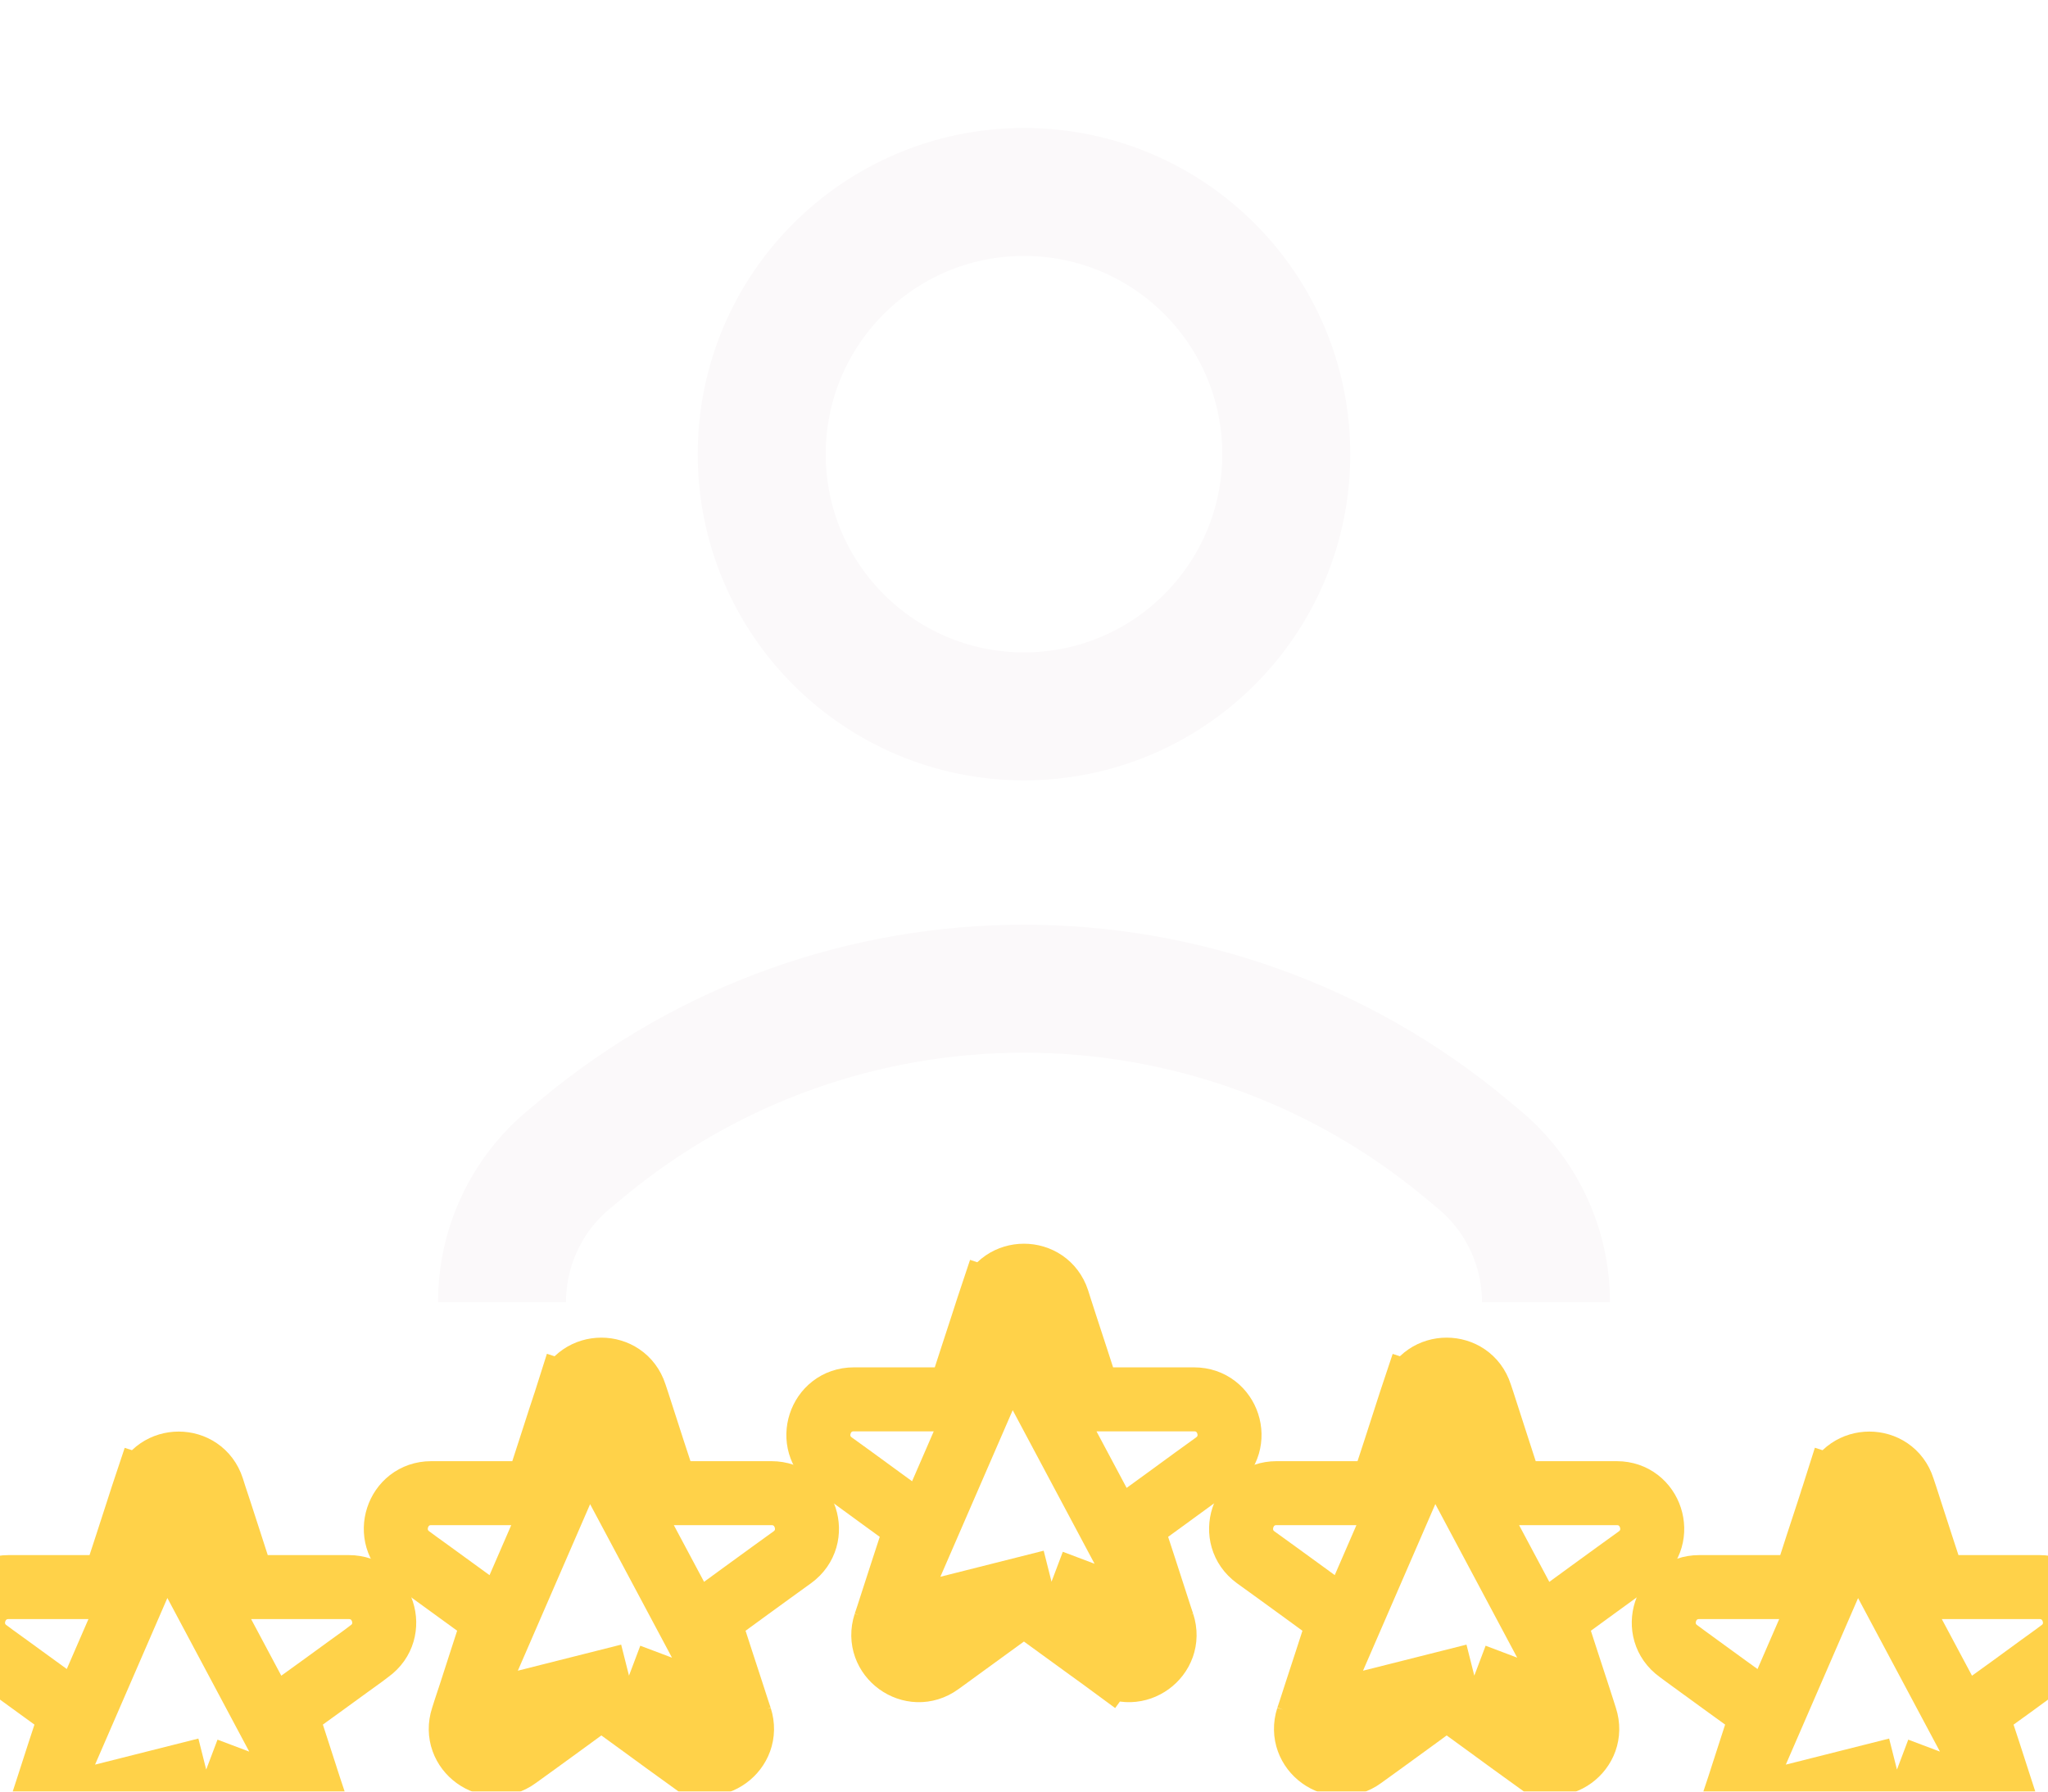 <svg width="16" height="14" viewBox="0 0 16 14" fill="none" xmlns="http://www.w3.org/2000/svg">
<g filter="url(#filter0_d_104_2517)">
<circle cx="8" cy="2.549" r="2.049" stroke="#FBF9FA"/>
<path d="M3.922 9.175V9.175C3.922 8.745 4.113 8.336 4.444 8.061L4.545 7.977C6.546 6.309 9.453 6.309 11.455 7.977L11.556 8.061C11.886 8.336 12.078 8.745 12.078 9.175V9.175" stroke="#FBF9FA"/>
<path d="M8.215 11.36L8.065 11.566L8 11.519L7.934 11.566L7.718 11.723L7.502 11.88L7.395 11.958L7.341 11.997C7.124 12.155 6.832 11.943 6.915 11.688M8.215 11.36L6.915 11.688M8.215 11.36L8.065 11.566L8.281 11.723L8.497 11.88L8.605 11.958L8.658 11.997L8.808 11.791L8.658 11.997C8.875 12.155 9.167 11.943 9.084 11.688L9.084 11.688M8.215 11.36L9.084 11.688M6.915 11.688L6.936 11.625L6.977 11.498L7.059 11.245L7.142 10.991L7.167 10.914L7.101 10.866L6.885 10.709L6.67 10.552L6.562 10.474L6.508 10.435C6.291 10.277 6.403 9.935 6.67 9.935H6.737H6.87H7.137H7.404H7.485L7.51 9.857L7.592 9.604L7.675 9.35L7.716 9.223L7.737 9.16L7.978 9.239L6.915 11.688ZM9.084 11.688L9.063 11.625L9.022 11.498L8.94 11.245L8.857 10.991L8.832 10.914L8.898 10.866L9.114 10.709L9.329 10.552L9.437 10.474L9.491 10.435C9.708 10.277 9.597 9.935 9.329 9.935H9.262H9.129H8.862H8.596H8.514L8.489 9.857L8.407 9.604L8.324 9.35L8.283 9.223L8.263 9.16C8.18 8.905 7.819 8.905 7.737 9.16L9.084 11.688Z" stroke="#FFD249" stroke-width="0.5"/>
<path d="M11.518 12.094L11.368 12.3L11.302 12.252L11.236 12.3L11.021 12.457L10.805 12.614L10.697 12.692L10.643 12.731C10.426 12.889 10.135 12.677 10.217 12.422M11.518 12.094L10.217 12.422M11.518 12.094L11.368 12.3L11.584 12.457L11.799 12.614L11.907 12.692L11.961 12.731L12.111 12.525L11.961 12.731C12.178 12.889 12.469 12.677 12.386 12.422L12.386 12.422M11.518 12.094L12.386 12.422M10.217 12.422L10.238 12.359L10.279 12.232L10.362 11.978L10.444 11.725L10.469 11.647L10.403 11.6L10.188 11.443L9.972 11.286L9.864 11.208L9.81 11.169C9.594 11.011 9.705 10.668 9.973 10.668H10.04H10.173H10.439H10.706H10.787L10.812 10.591L10.895 10.338L10.977 10.084L11.018 9.957L11.039 9.894L11.28 9.972L10.217 12.422ZM12.386 12.422L12.366 12.359L12.325 12.232L12.242 11.978L12.16 11.725L12.135 11.647L12.201 11.6L12.416 11.443L12.632 11.286L12.74 11.208L12.794 11.169C13.01 11.011 12.899 10.668 12.631 10.668H12.565H12.431H12.165H11.898H11.817L11.791 10.591L11.709 10.338L11.627 10.084L11.586 9.957L11.565 9.894C11.482 9.639 11.122 9.639 11.039 9.894L12.386 12.422Z" stroke="#FFD249" stroke-width="0.5"/>
<path d="M14.82 12.828L14.67 13.034L14.604 12.986L14.539 13.034L14.323 13.191L14.107 13.347L13.999 13.426L13.945 13.465C13.729 13.622 13.437 13.411 13.52 13.156M14.82 12.828L13.52 13.156M14.82 12.828L14.67 13.034L14.886 13.191L15.101 13.347L15.209 13.426L15.263 13.465L15.413 13.259L15.263 13.465C15.48 13.622 15.772 13.411 15.689 13.156L15.689 13.156M14.82 12.828L15.689 13.156M13.52 13.156L13.54 13.092L13.582 12.966L13.664 12.712L13.746 12.459L13.772 12.381L13.706 12.333L13.49 12.177L13.274 12.02L13.167 11.942L13.113 11.902C12.896 11.745 13.007 11.402 13.275 11.402H13.342H13.475H13.742H14.008H14.09L14.115 11.325L14.197 11.071L14.28 10.818L14.321 10.691L14.341 10.628L14.583 10.706L13.52 13.156ZM15.689 13.156L15.668 13.092L15.627 12.966L15.545 12.712L15.462 12.459L15.437 12.381L15.503 12.333L15.719 12.177L15.934 12.02L16.042 11.942L16.096 11.902C16.313 11.745 16.201 11.402 15.934 11.402H15.867H15.734H15.467H15.2H15.119L15.094 11.325L15.011 11.071L14.929 10.818L14.888 10.691L14.867 10.628C14.785 10.373 14.424 10.373 14.341 10.628L15.689 13.156Z" stroke="#FFD249" stroke-width="0.5"/>
<path d="M4.914 12.094L4.764 12.3L4.698 12.252L4.632 12.3L4.417 12.457L4.201 12.614L4.093 12.692L4.039 12.731C3.823 12.889 3.531 12.677 3.614 12.422M4.914 12.094L3.614 12.422M4.914 12.094L4.764 12.3L4.98 12.457L5.195 12.614L5.303 12.692L5.357 12.731L5.507 12.525L5.357 12.731C5.574 12.889 5.865 12.677 5.783 12.422L5.783 12.422M4.914 12.094L5.783 12.422M3.614 12.422L3.634 12.359L3.676 12.232L3.758 11.978L3.84 11.725L3.865 11.647L3.8 11.6L3.584 11.443L3.368 11.286L3.26 11.208L3.207 11.169C2.99 11.011 3.101 10.668 3.369 10.668H3.436H3.569H3.836H4.102H4.184L4.209 10.591L4.291 10.338L4.373 10.084L4.415 9.957L4.435 9.894L4.677 9.972L3.614 12.422ZM5.783 12.422L5.762 12.359L5.721 12.232L5.638 11.978L5.556 11.725L5.531 11.647L5.597 11.6L5.812 11.443L6.028 11.286L6.136 11.208L6.19 11.169C6.407 11.011 6.295 10.668 6.027 10.668H5.961H5.827H5.561H5.294H5.213L5.188 10.591L5.105 10.338L5.023 10.084L4.982 9.957L4.961 9.894C4.878 9.639 4.518 9.639 4.435 9.894L5.783 12.422Z" stroke="#FFD249" stroke-width="0.5"/>
<path d="M1.611 12.828L1.462 13.034L1.396 12.986L1.33 13.034L1.114 13.191L0.899 13.347L0.791 13.426L0.737 13.465C0.52 13.622 0.229 13.411 0.311 13.156M1.611 12.828L0.311 13.156M1.611 12.828L1.462 13.034L1.677 13.191L1.893 13.347L2.001 13.426L2.055 13.465L2.204 13.259L2.055 13.465C2.271 13.622 2.563 13.411 2.48 13.156L2.48 13.156M1.611 12.828L2.48 13.156M0.311 13.156L0.332 13.092L0.373 12.966L0.455 12.712L0.538 12.459L0.563 12.381L0.497 12.333L0.282 12.177L0.066 12.02L-0.042 11.942L-0.096 11.902C-0.313 11.745 -0.201 11.402 0.067 11.402H0.133H0.267H0.533H0.8H0.881L0.906 11.325L0.989 11.071L1.071 10.818L1.112 10.691L1.133 10.628L1.374 10.706L0.311 13.156ZM2.48 13.156L2.46 13.092L2.418 12.966L2.336 12.712L2.254 12.459L2.229 12.381L2.294 12.333L2.51 12.177L2.726 12.02L2.834 11.942L2.887 11.902C3.104 11.745 2.993 11.402 2.725 11.402H2.658H2.525H2.258H1.992H1.91L1.885 11.325L1.803 11.071L1.721 10.818L1.679 10.691L1.659 10.628C1.576 10.373 1.216 10.373 1.133 10.628L2.48 13.156Z" stroke="#FFD249" stroke-width="0.5"/>
</g>
<defs>
<filter id="filter0_d_104_2517" x="-2.505" y="-1.019" width="21.01" height="17.853" filterUnits="userSpaceOnUse" color-interpolation-filters="sRGB">
<feFlood flood-opacity="0" result="BackgroundImageFix"/>
<feColorMatrix in="SourceAlpha" type="matrix" values="0 0 0 0 0 0 0 0 0 0 0 0 0 0 0 0 0 0 127 0" result="hardAlpha"/>
<feOffset dy="1"/>
<feGaussianBlur stdDeviation="1"/>
<feComposite in2="hardAlpha" operator="out"/>
<feColorMatrix type="matrix" values="0 0 0 0 0 0 0 0 0 0 0 0 0 0 0 0 0 0 0.25 0"/>
<feBlend mode="normal" in2="BackgroundImageFix" result="effect1_dropShadow_104_2517"/>
<feBlend mode="normal" in="SourceGraphic" in2="effect1_dropShadow_104_2517" result="shape"/>
</filter>
</defs>
</svg>
